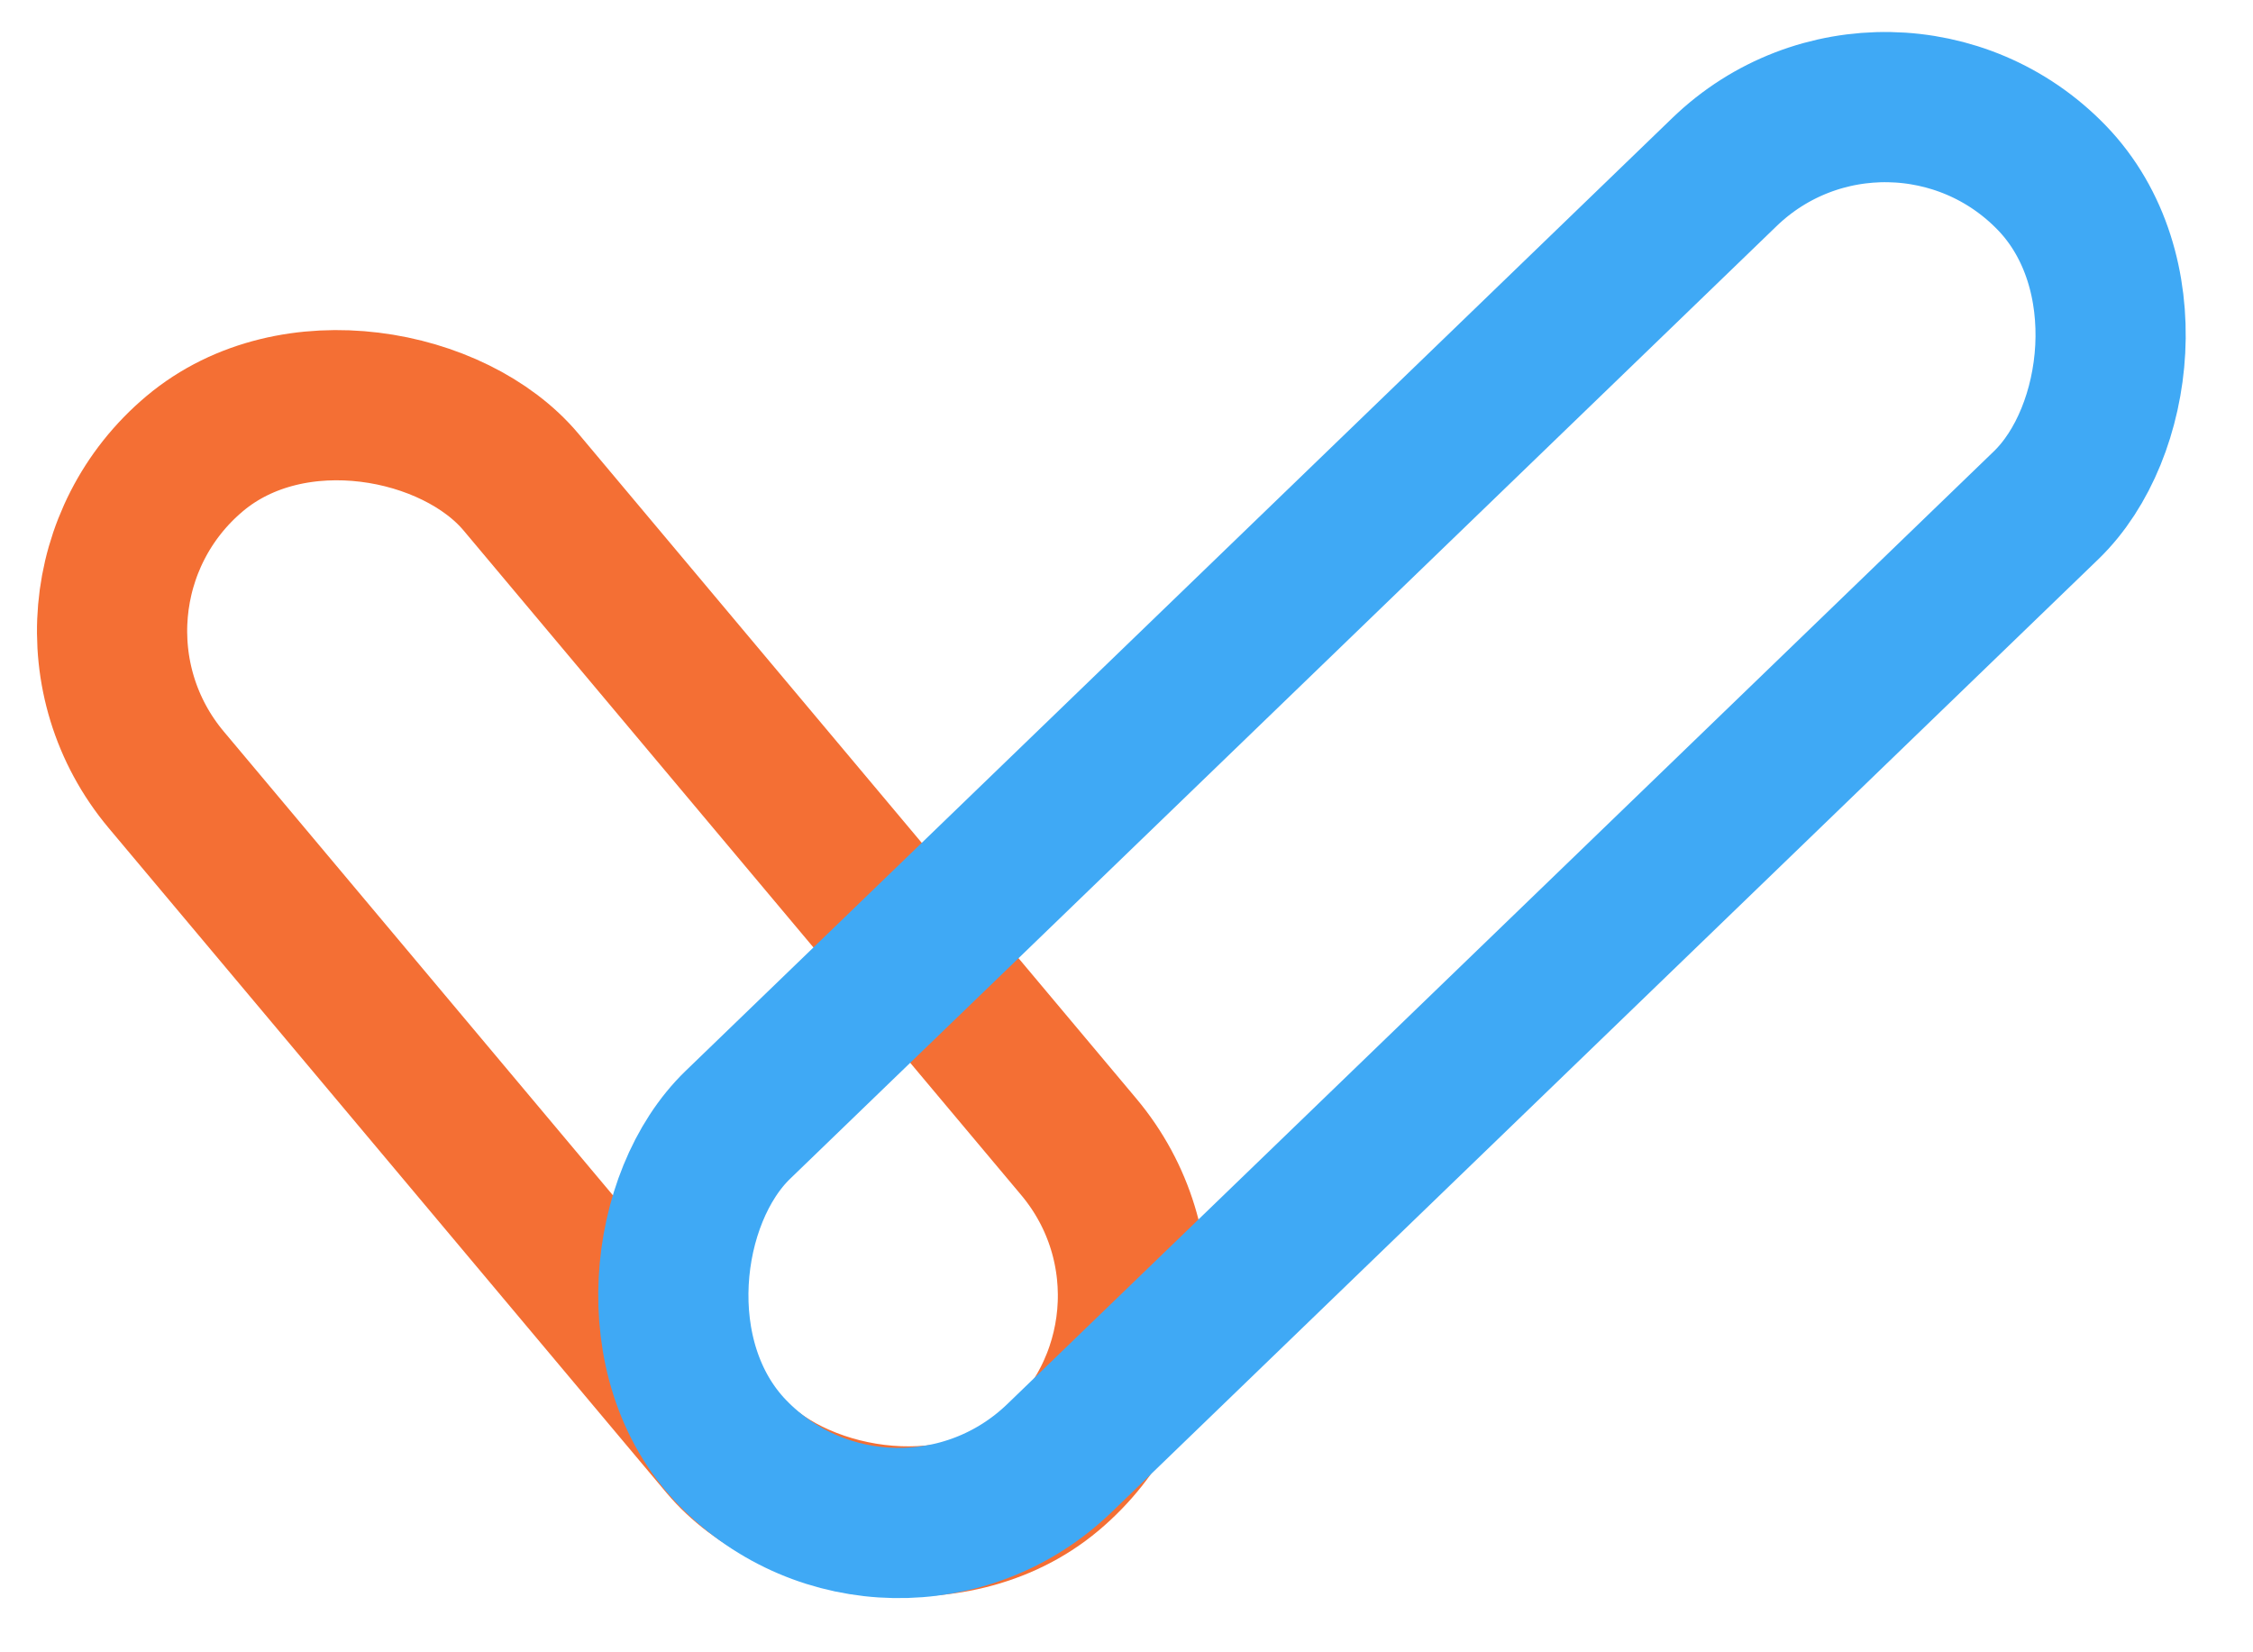 <svg xmlns="http://www.w3.org/2000/svg" width="45" height="33" viewBox="0 0 45 33">
    <g fill="none" fill-rule="evenodd" stroke-width="3" transform="translate(-2 -2)">
        <rect width="9.25" height="26.581" x="9.809" y="7.949" stroke="#F46F34" rx="4.625" transform="rotate(-40 14.434 21.24)"/>
        <rect width="9.25" height="36.643" x="25.178" y="-.043" stroke="#3FA9F5" rx="4.625" transform="rotate(46 29.803 18.278)"/>
    </g>
</svg>
